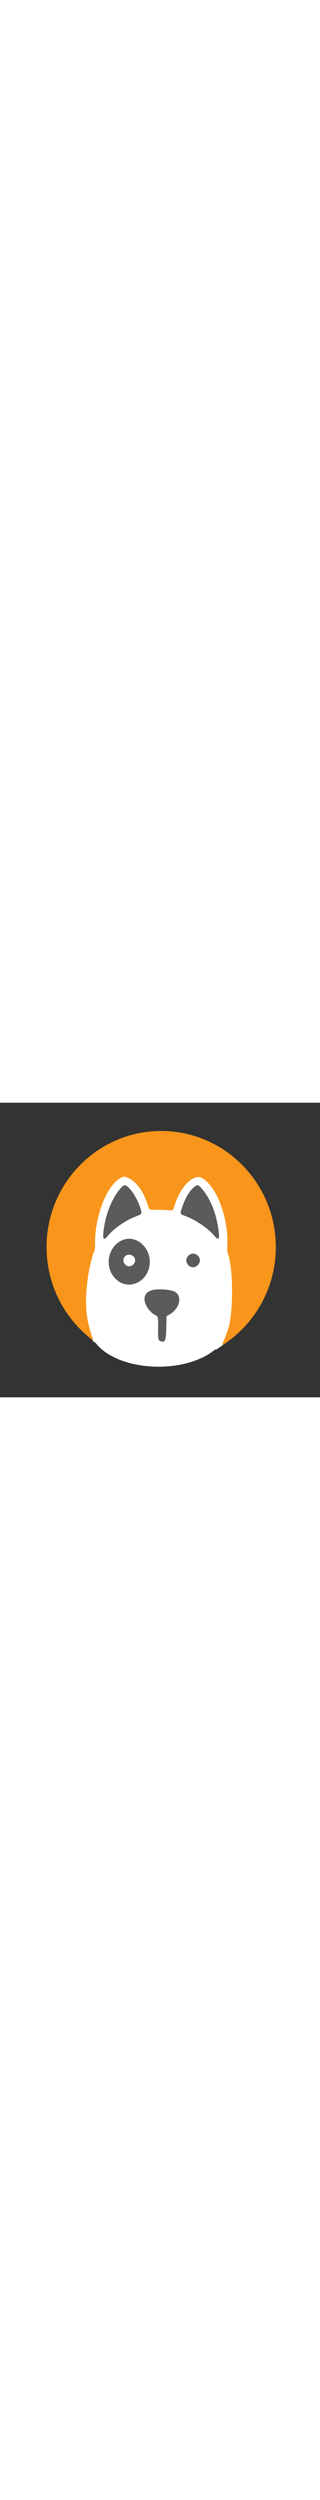 <?xml version="1.0" standalone="no"?><!-- Generator: Gravit.io --><svg xmlns="http://www.w3.org/2000/svg" xmlns:xlink="http://www.w3.org/1999/xlink" style="isolation:isolate" viewBox="0 0 543 500" width="64" height="500"><rect x="0" y="0" width="543" height="500" fill="#333333" stroke="none"/><g style="isolation:isolate" id="Layer 0"><path d=" M 79 245 C 79 136.273 166.153 48 273.5 48 C 380.847 48 468 136.273 468 245 C 468 353.727 380.847 442 273.5 442 C 166.153 442 79 353.727 79 245 Z " fill="rgb(248,149,26)"/><path d=" M 153 381.5 C 153 344.798 204.978 315 269 315 C 333.022 315 385 344.798 385 381.5 C 385 418.202 333.022 448 269 448 C 204.978 448 153 418.202 153 381.5 Z " fill="rgb(255,255,255)"/></g><path d=" M 367.061 418.894 C 327.293 419.647 222.975 419.673 178.837 418.973 L 157.237 404.285 C 157.954 403.283 157.544 400.696 156.105 396.488 C 145.845 366.481 143.894 343.806 148.15 304.039 C 150.088 285.928 155.866 260.736 160.319 250.982 C 161.054 249.372 161.34 245.29 161.351 236.249 C 161.405 190.369 182.404 138.356 205.255 127.502 C 210.959 124.793 211.694 124.838 218.678 128.334 C 232.695 135.349 243.333 150.619 251.279 175.125 C 253.538 182.09 252.817 181.755 265.518 181.755 C 271.674 181.755 280.191 182.044 284.445 182.398 C 293.704 183.168 293.789 183.113 296.215 174.757 C 305.363 143.254 327.982 120.114 342.272 127.638 C 366.998 140.657 387.342 193.461 385.82 240.669 C 385.459 251.852 385.533 252.712 387.31 257.98 C 396.5 285.228 395.694 364.918 386.002 387.28 C 385.651 388.09 384.677 390.908 383.837 393.541 C 382.998 396.175 381.146 400.711 379.723 403.621 C 377.997 407.149 377.503 410.105 377.979 411.463 L 367.061 418.894 Z " fill="rgb(255,255,255)"/><path d=" M 205.507 144.37 C 193.172 157.355 182.065 181.653 177.643 205.327 C 173.202 229.101 174.555 236.216 181.817 227.284 C 192.678 213.926 212.718 199.793 230.211 193.154 C 239.492 189.632 240.55 188.762 239.882 185.2 C 236.481 167.057 219.561 140.134 211.559 140.134 C 210.048 140.134 208.506 141.214 205.507 144.37 Z " fill-rule="evenodd" fill="rgb(90,92,92)"/><path d=" M 329.099 143.474 C 321.245 149.872 314.42 161.604 308.696 178.549 C 305.152 189.042 305.05 188.837 315.752 192.823 C 332.214 198.955 353.604 213.735 363.967 226.138 C 372 235.753 373.556 230.593 369.463 207.906 C 364.768 181.883 355.014 159.836 341.521 144.751 C 336.318 138.934 334.857 138.784 329.099 143.474 Z " fill-rule="evenodd" fill="rgb(90,92,92)"/><path d=" M 209.468 232.538 C 182.284 242.636 175.615 280.521 197.551 300.243 C 220.057 320.478 254.305 302.065 254.205 269.785 C 254.126 244.516 230.4 224.762 209.468 232.538 Z " fill-rule="evenodd" fill="rgb(90,92,92)"/><path d=" M 323.855 256.85 C 314.425 261.135 313.44 271.947 321.956 277.686 C 330.883 283.702 342.996 272.367 337.989 262.683 C 335.183 257.257 328.777 254.613 323.855 256.85 Z " fill-rule="evenodd" fill="rgb(90,92,92)"/><path d=" M 224.256 259.242 C 225.388 259.813 226.962 261.341 227.753 262.638 C 233.738 272.455 219.876 283.142 212.32 274.536 C 204.558 265.695 213.733 253.939 224.256 259.242 Z " fill-rule="evenodd" fill="rgb(255,255,255)"/><path d=" M 257.426 318.296 C 248.757 321.292 245.104 325.883 245.222 333.636 C 245.361 342.8 253.705 355.335 262.944 360.259 C 268.584 363.266 268.329 362.172 268.183 382.715 C 268.045 402.114 268.292 403.27 272.918 404.918 C 280.263 407.533 281.797 403.619 282.235 381.151 L 282.603 362.234 L 286.695 360.024 C 304.85 350.219 310.307 327.794 296.278 320.637 C 288.593 316.716 265.947 315.352 257.426 318.296 Z " fill-rule="evenodd" fill="rgb(90,92,92)"/></svg>